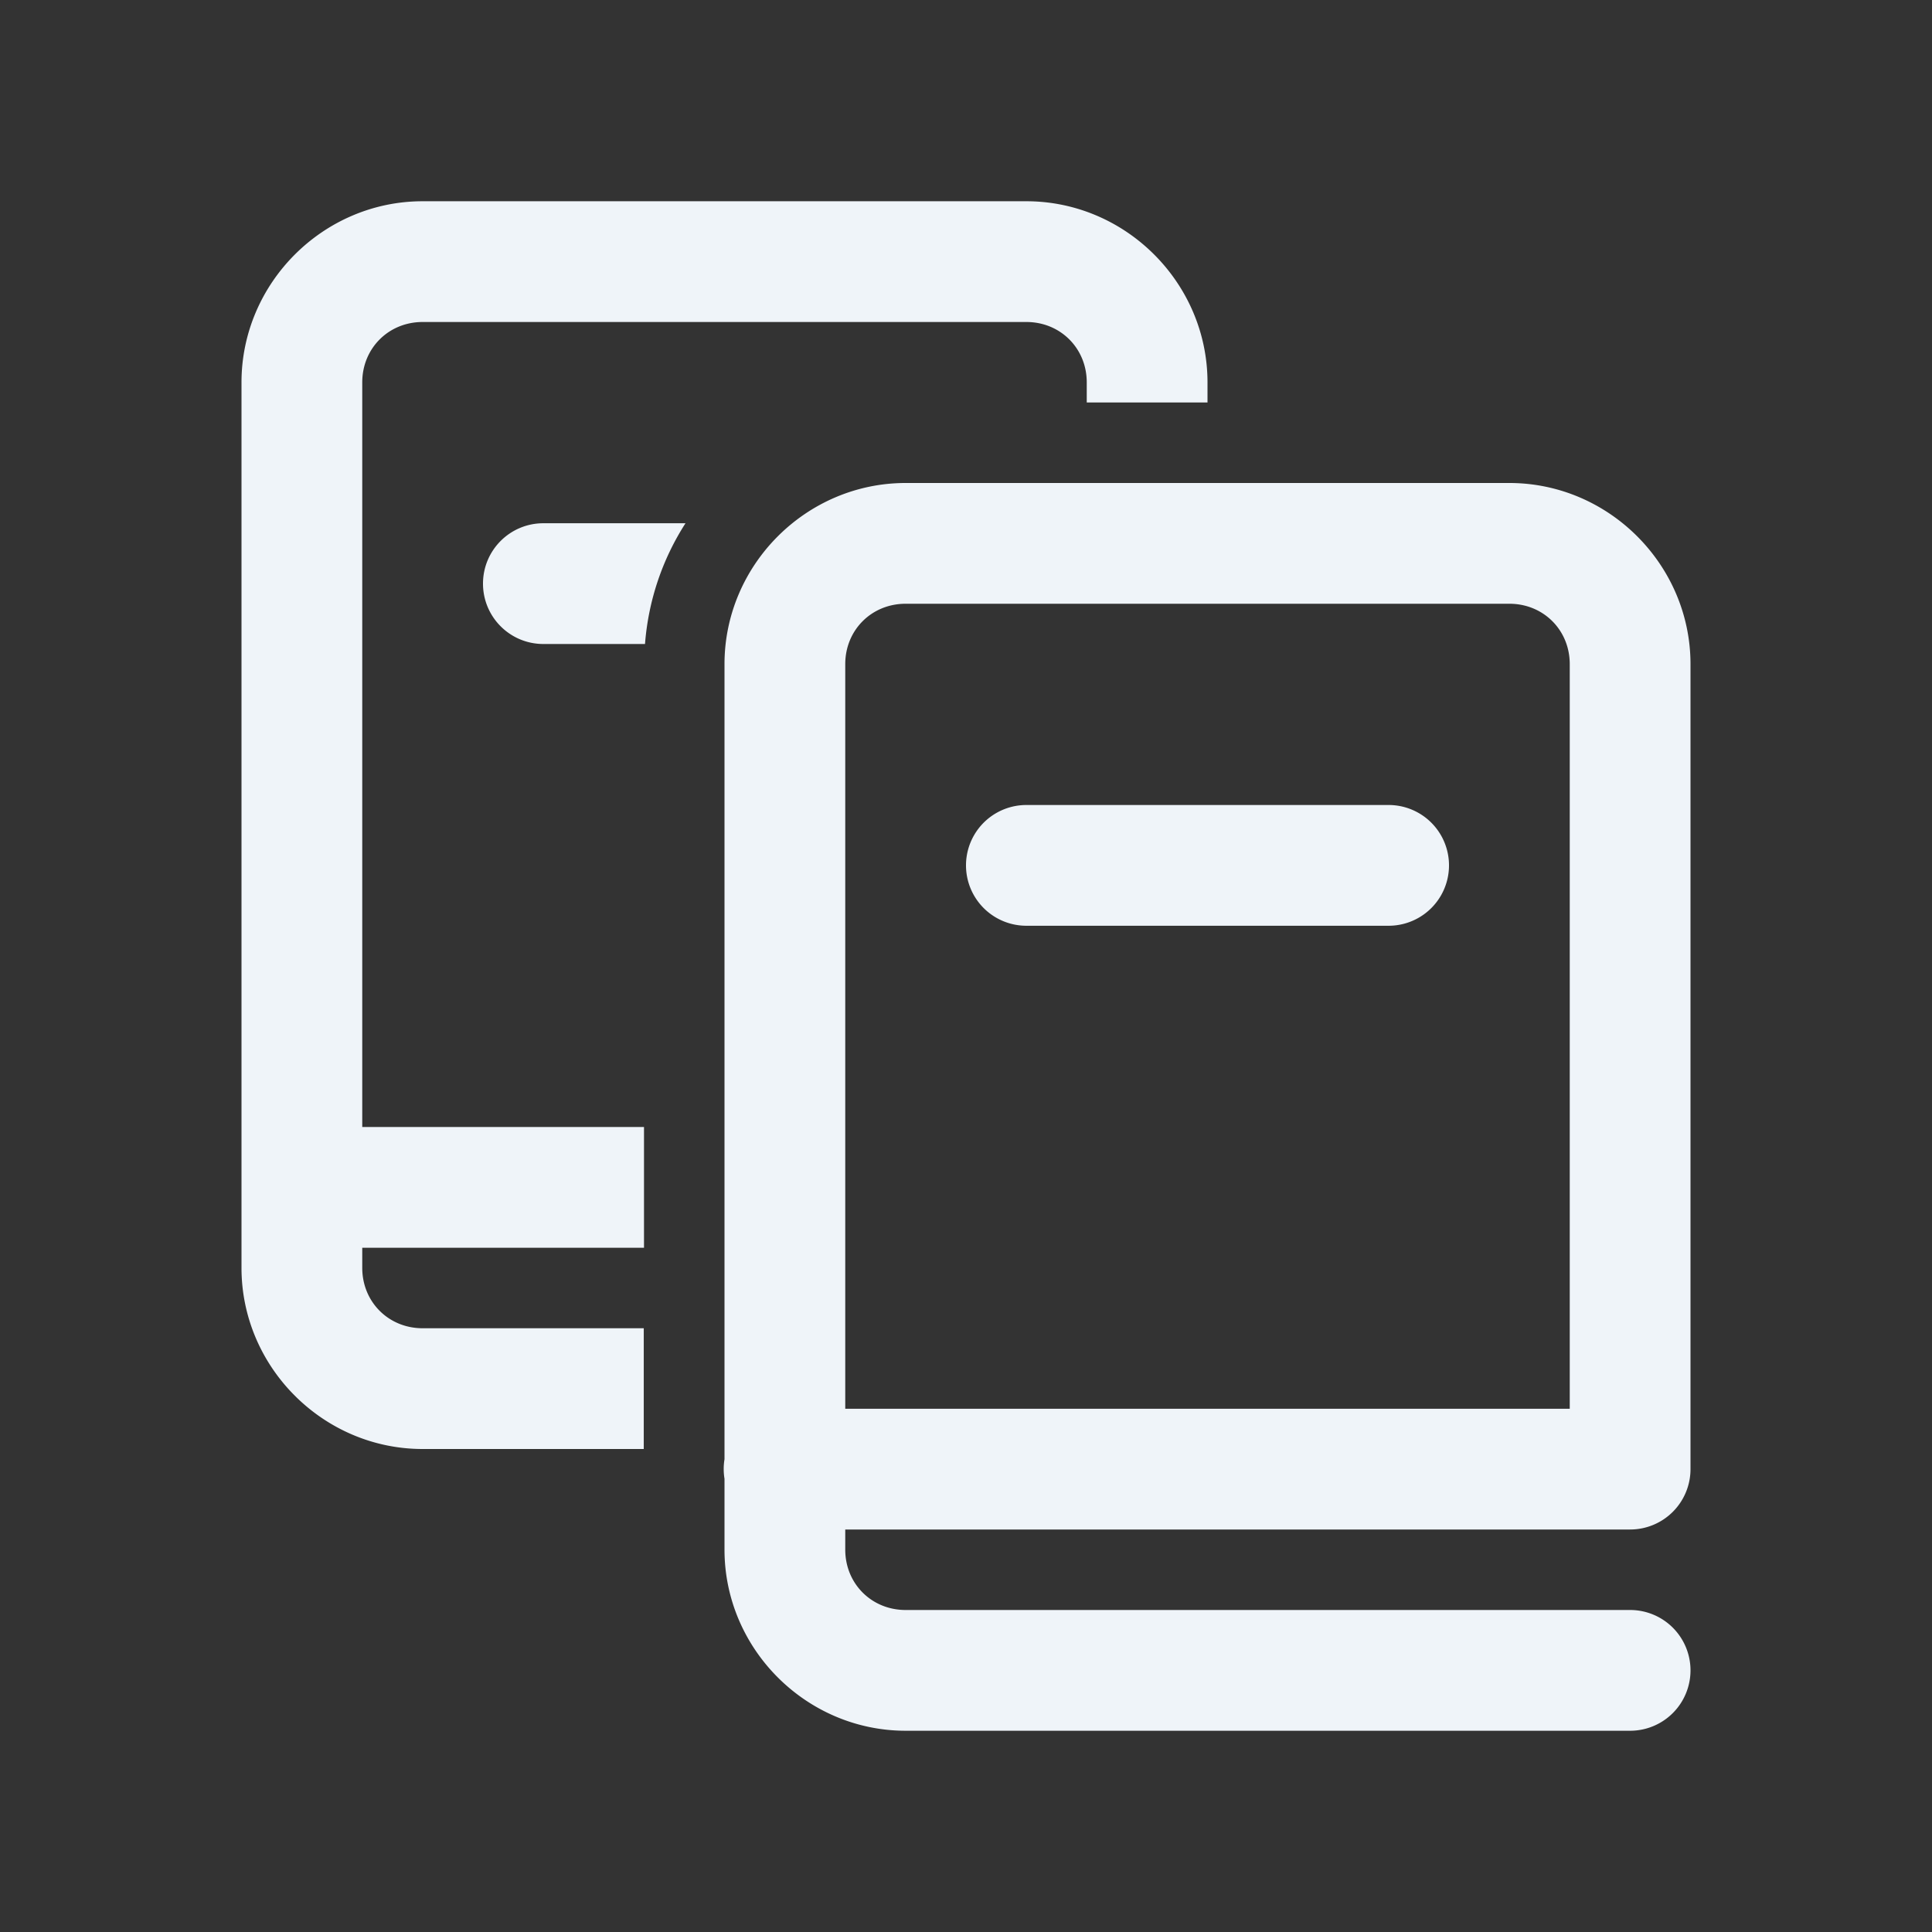 <svg xmlns="http://www.w3.org/2000/svg" viewBox="0 0 48 48">
  <rect x="0" y="0" width="48" height="48" fill="#333333" stroke="none"/>
  <path d="M10.5 5C8.032 5 6 7.032 6 9.5L6 31.5C6 33.968 8.032 36 10.5 36L15.994 36L15.994 33L10.5 33C9.654 33 9 32.346 9 31.5L9 31L16 31L16 28L9 28L9 9.5C9 8.654 9.654 8 10.5 8L25.5 8C26.346 8 27 8.654 27 9.5L27 10L30 10L30 9.5C30 7.032 27.968 5 25.5 5L10.5 5 z M 22.5 12C20.032 12 18 14.032 18 16.5L18 36.254 A 1.5 1.5 0 0 0 18 36.74L18 38.5C18 40.968 20.032 43 22.5 43L40.5 43 A 1.5 1.5 0 1 0 40.5 40L22.5 40C21.654 40 21 39.346 21 38.5L21 38L40.5 38 A 1.5 1.5 0 0 0 42 36.5L42 16.5C42 14.032 39.968 12 37.5 12L22.5 12 z M 13.5 13C12.671 13 12 13.671 12 14.5C12 15.329 12.671 16 13.5 16L16.025 16C16.11 14.901 16.466 13.879 17.031 13L13.5 13 z M 22.5 15L37.5 15C38.346 15 39 15.654 39 16.5L39 35L21 35L21 16.5C21 15.654 21.654 15 22.5 15 z M 25.5 20 A 1.5 1.5 0 1 0 25.5 23L34.5 23 A 1.5 1.5 0 1 0 34.5 20L25.5 20 z" fill="#EFF4F9" />
</svg>